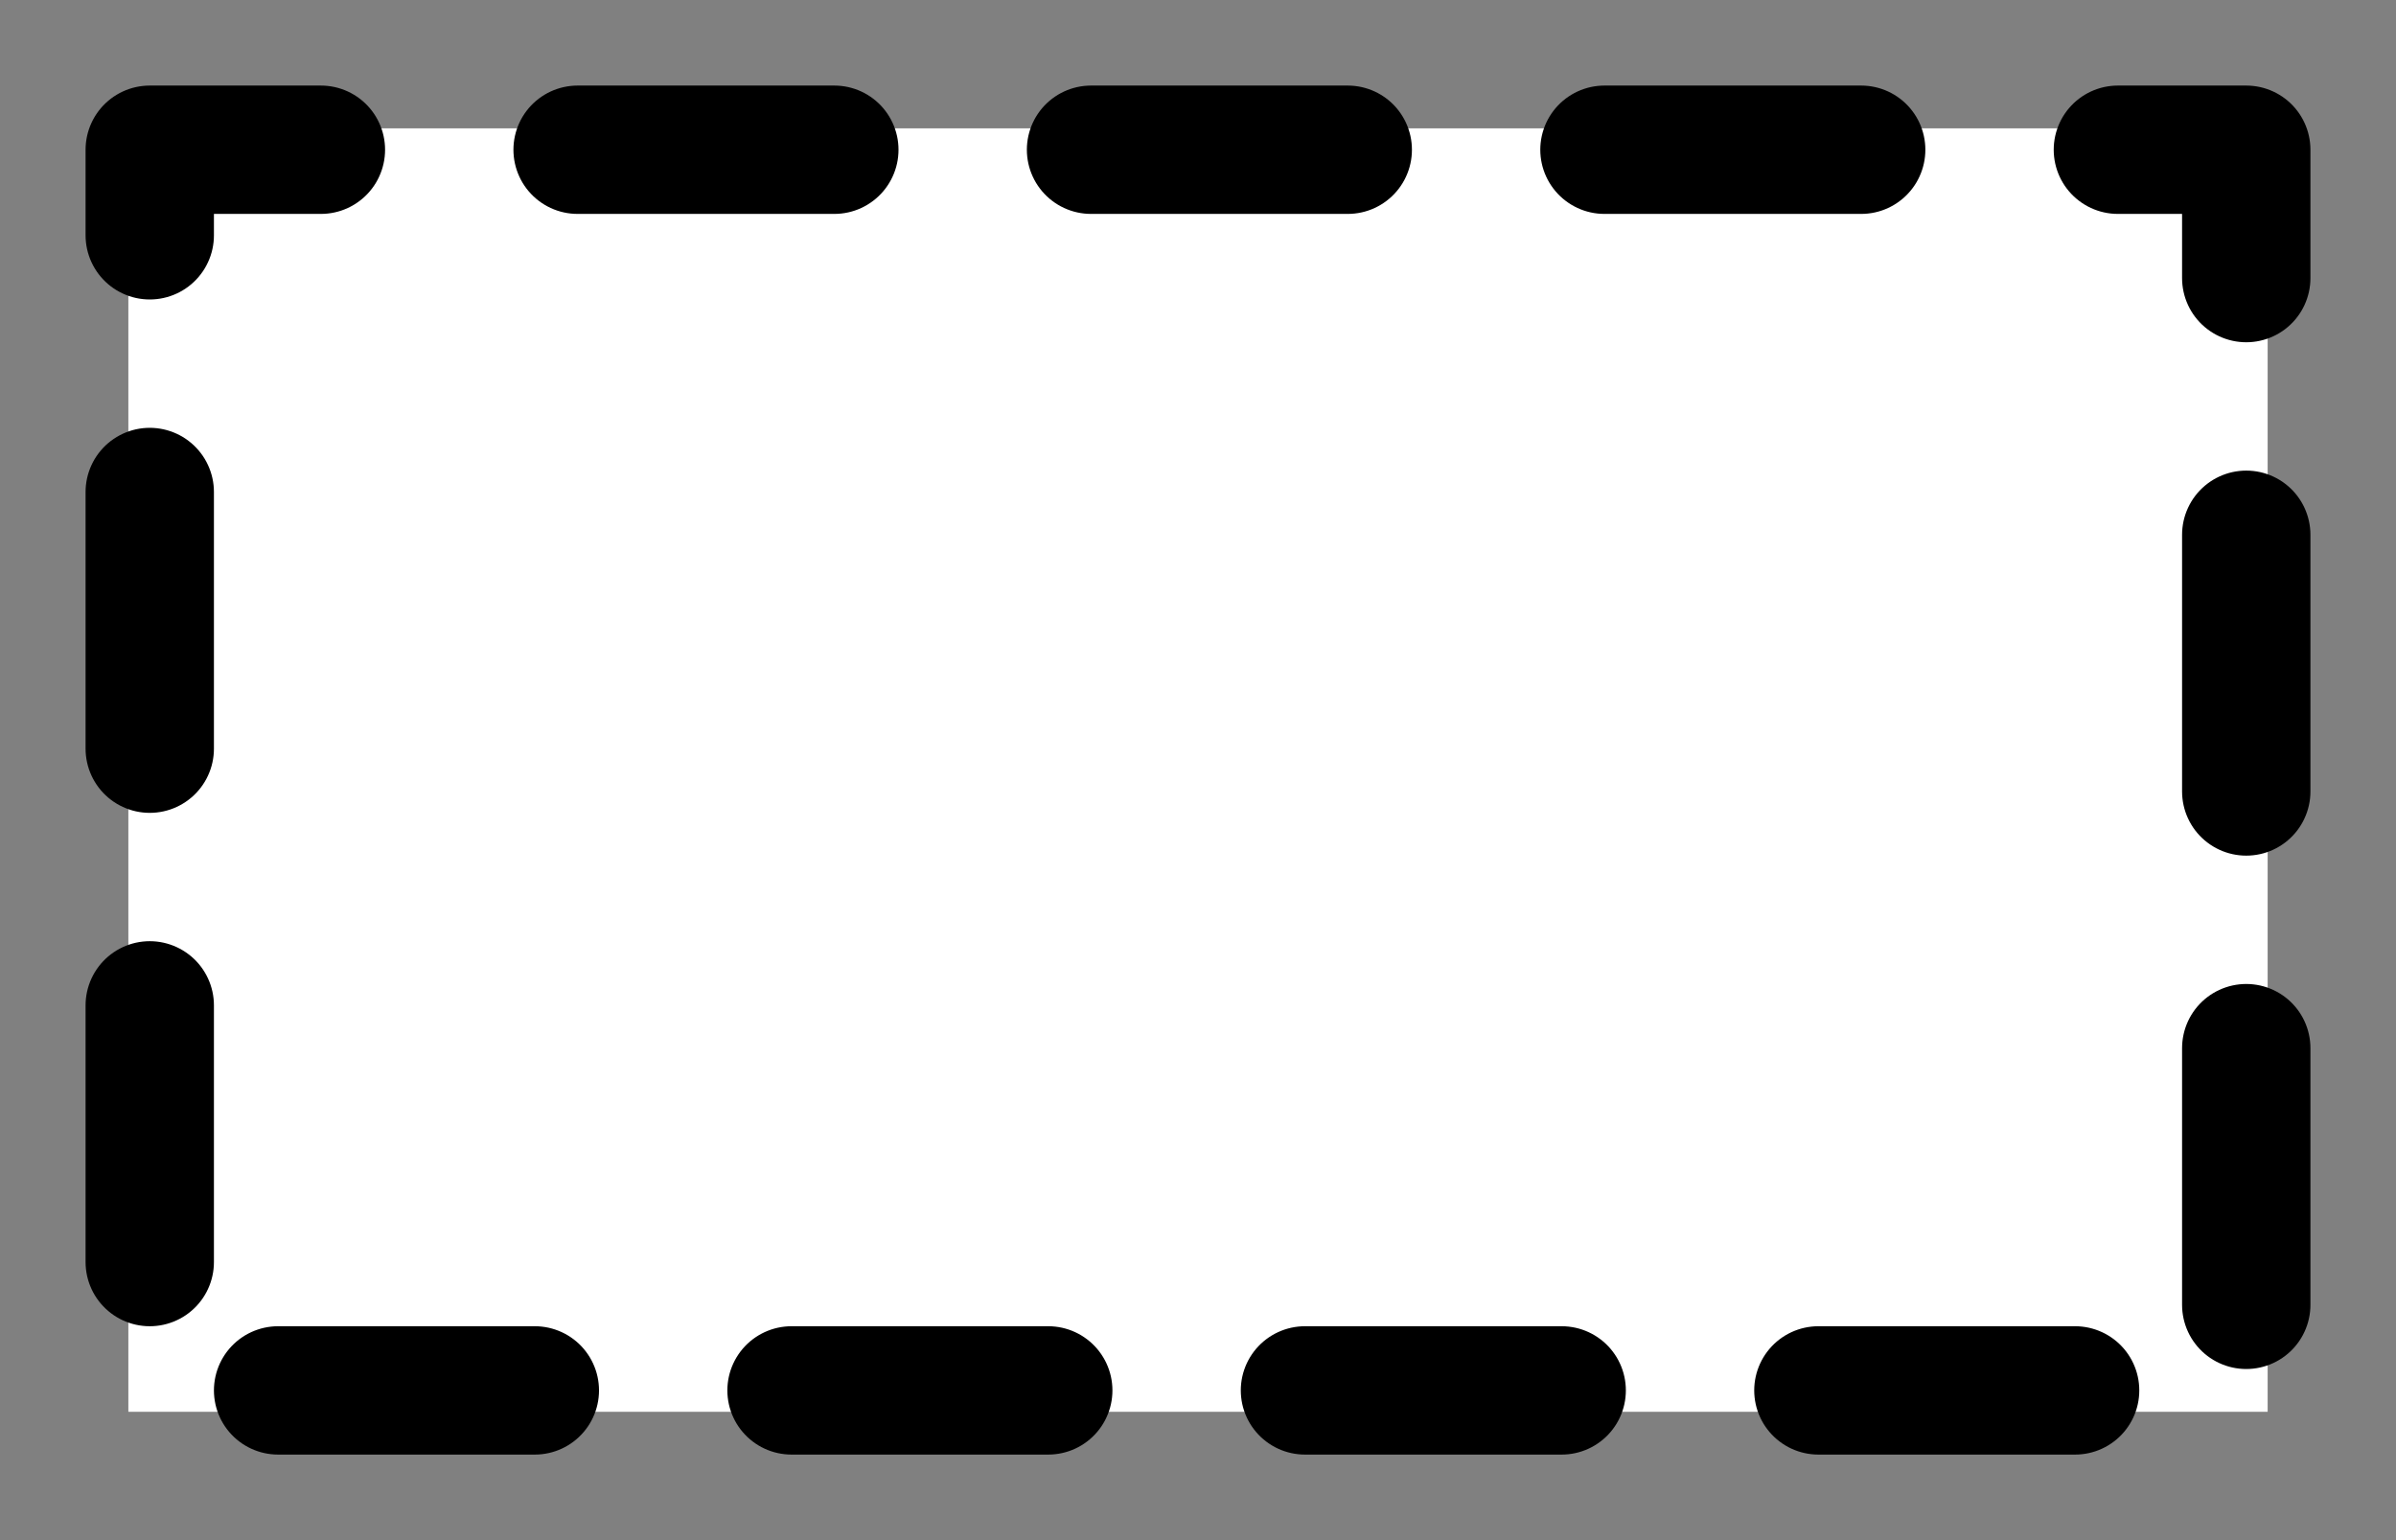 <?xml version="1.0" encoding="UTF-8"?>
<svg xmlns="http://www.w3.org/2000/svg" xmlns:xlink="http://www.w3.org/1999/xlink" width="56" height="36" viewBox="0 0 56 36">
<rect x="0" y="0" width="56" height="36" fill="#808080" stroke="none"/>
<path fill-rule="nonzero" fill="rgb(100%, 100%, 100%)" fill-opacity="1" d="M 3 3 L 53 3 L 53 33 L 3 33 Z M 3 3 "/>
<path fill="none" stroke-width="3" stroke-linecap="round" stroke-linejoin="round" stroke="rgb(0%, 0%, 0%)" stroke-opacity="1" stroke-dasharray="6 6" stroke-dashoffset="2" stroke-miterlimit="10" d="M 0.5 0.5 L 49.5 0.5 L 49.5 29.5 L 0.5 29.5 Z M 0.5 0.5 " transform="matrix(1, 0, 0, 1, 3, 3)"/>
</svg>

